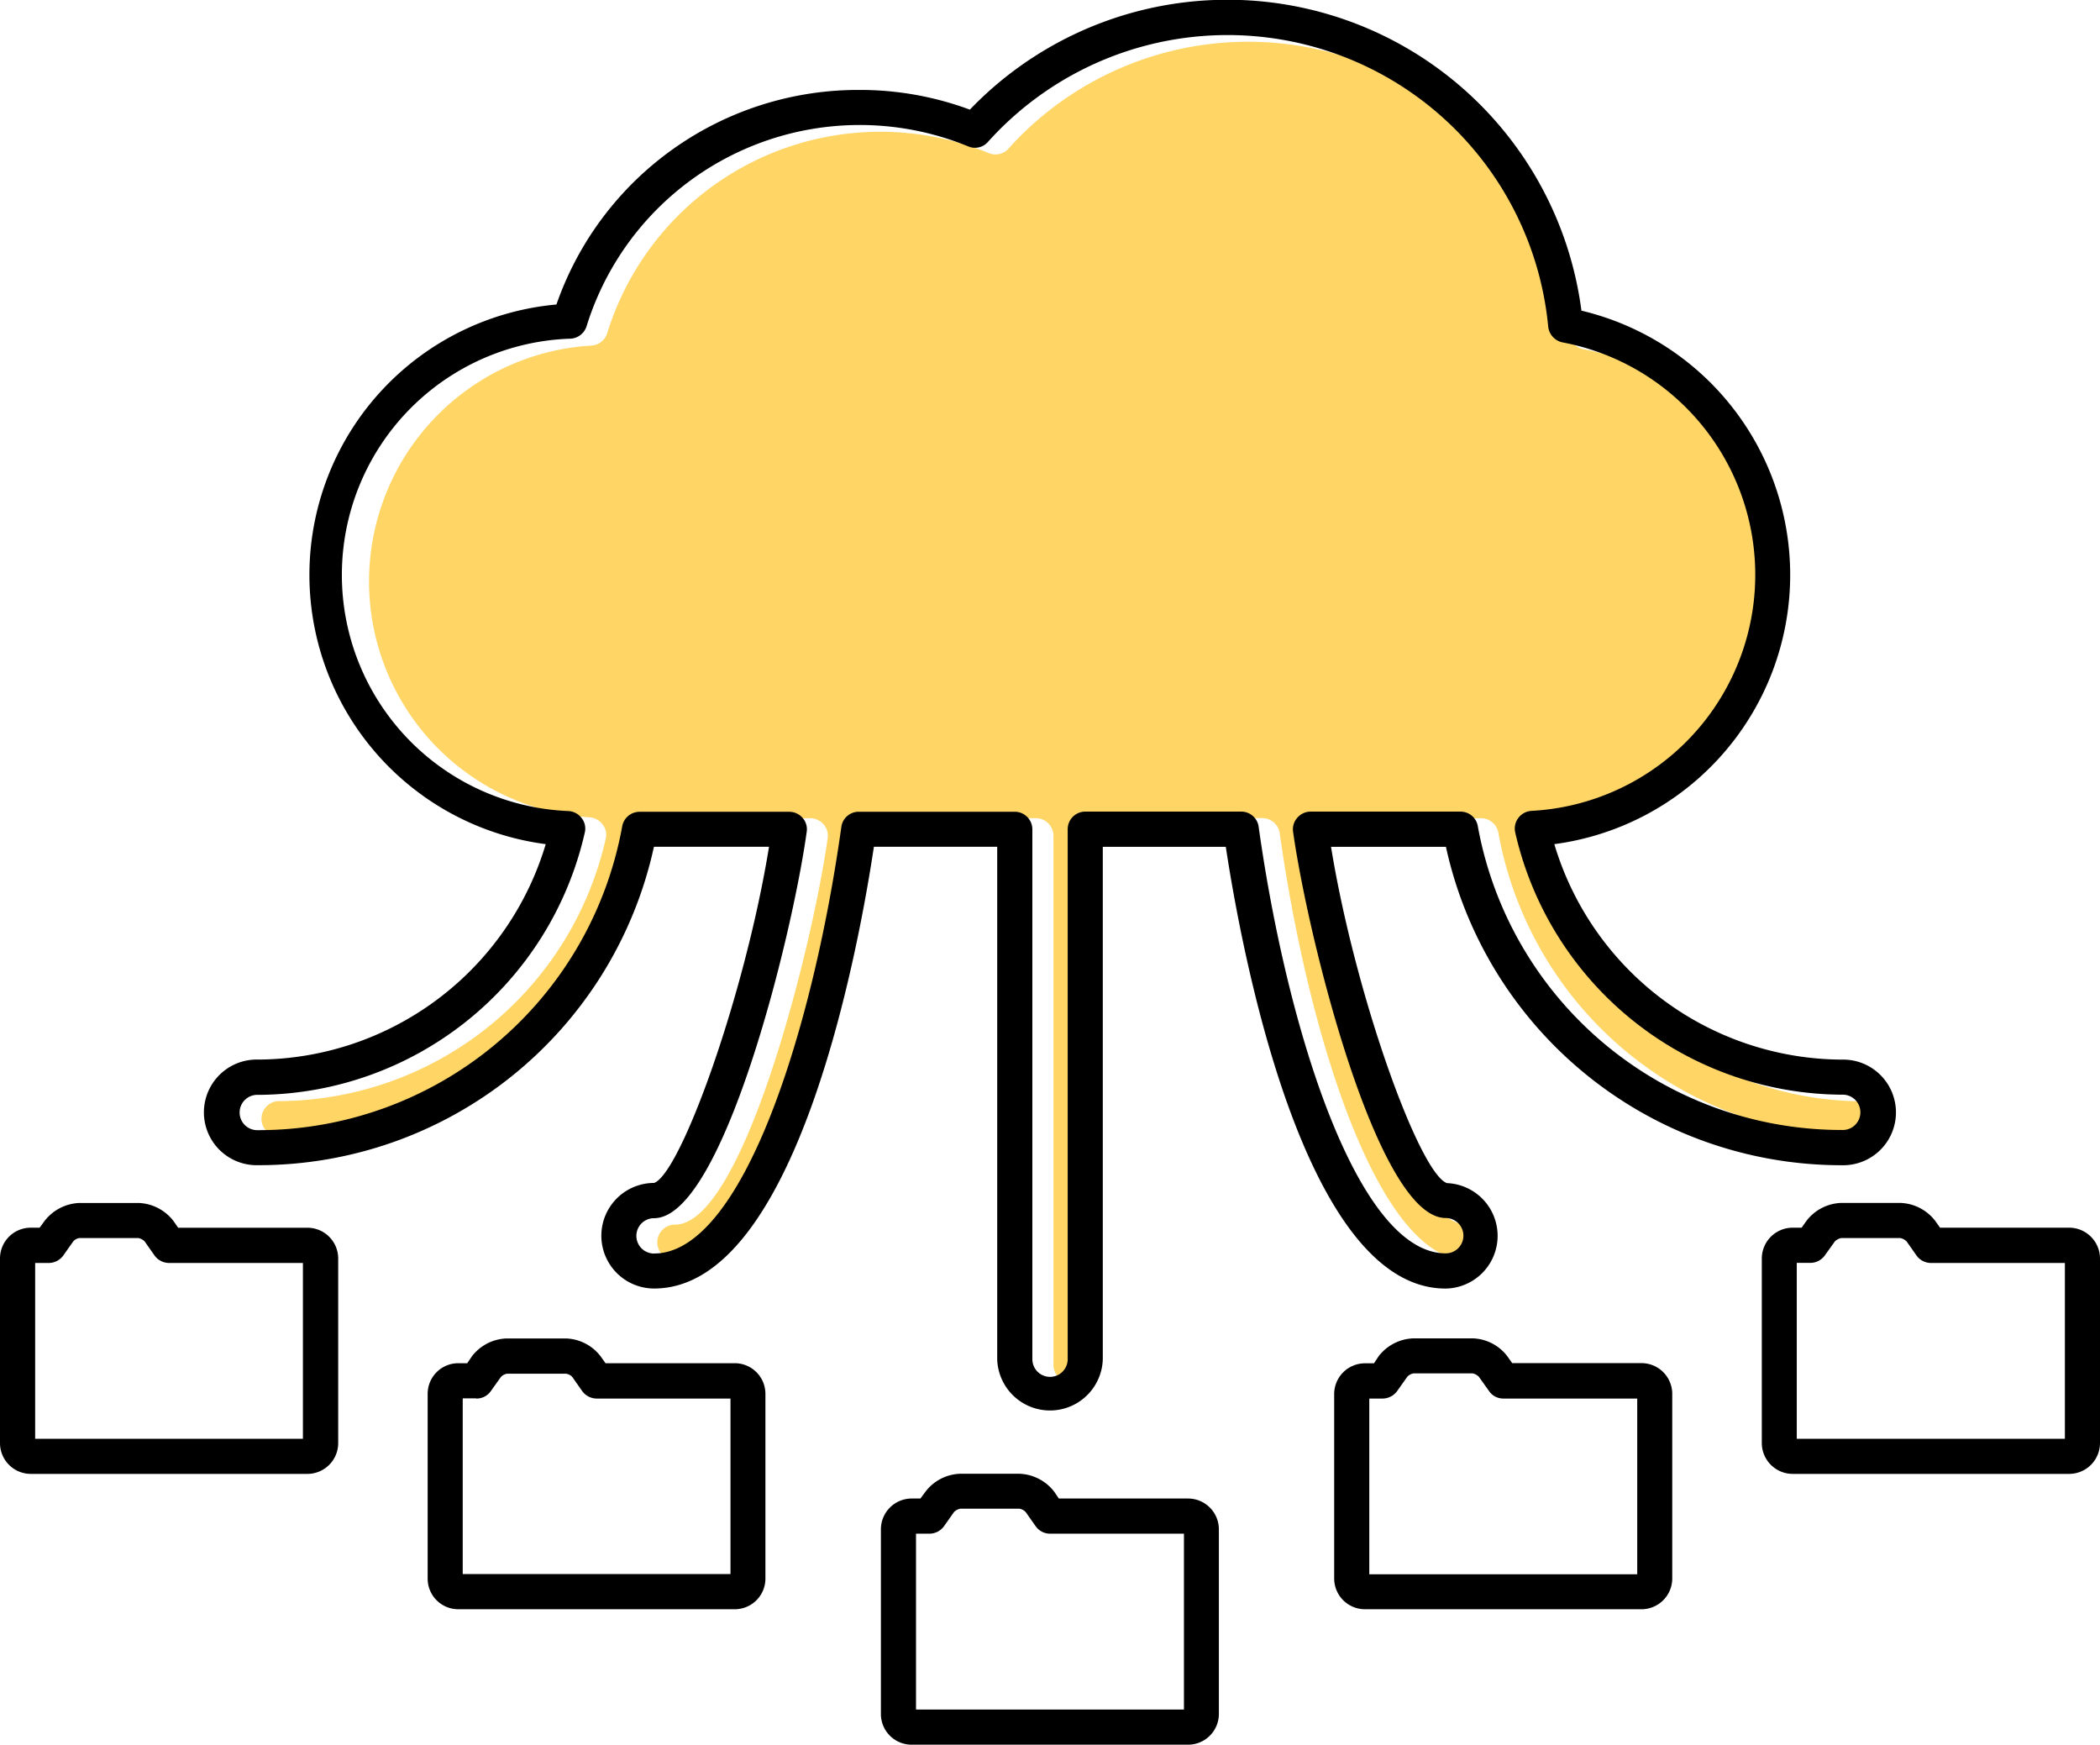 <svg id="Capa_1" data-name="Capa 1" xmlns="http://www.w3.org/2000/svg" viewBox="0 0 464.77 386.07"><defs><style>.cls-1{fill:#ffd566;}</style></defs><path class="cls-1" d="M211.83,237.58a3.87,3.87,0,0,0-3.85,3.35c-6.37,45.49-22,94.41-41.45,94.41a3.91,3.91,0,1,1,0-7.82c15.13,0,30.53-61.94,33.79-85.5a3.78,3.78,0,0,0-.89-3.08,4,4,0,0,0-3-1.36H163.31a3.92,3.92,0,0,0-3.82,3.19A81.8,81.8,0,0,1,78.93,308a3.91,3.91,0,1,1,0-7.82,74.51,74.51,0,0,0,72.28-58.05,3.73,3.73,0,0,0-.7-3.19,3.92,3.92,0,0,0-2.87-1.55A52.3,52.3,0,0,1,148,133a3.92,3.92,0,0,0,3.53-2.72A63.3,63.3,0,0,1,236,90.41a3.81,3.81,0,0,0,4.35-1,71.29,71.29,0,0,1,124,40.91,4,4,0,0,0,3.19,3.46,52.32,52.32,0,0,1-6.88,103.66,3.91,3.91,0,0,0-3.62,4.74,74.54,74.54,0,0,0,72.28,58.05,3.91,3.91,0,1,1,0,7.82,81.84,81.84,0,0,1-80.56-67.27,3.88,3.88,0,0,0-3.81-3.19H311.84a4,4,0,0,0-3,1.36A3.81,3.81,0,0,0,308,242c3.31,23.56,18.66,85.5,33.79,85.5a3.91,3.91,0,1,1,0,7.82c-19.36,0-35-48.92-41.41-94.41a3.9,3.9,0,0,0-3.85-3.35H262a3.9,3.9,0,0,0-3.89,3.89V358.74a3.91,3.91,0,0,1-7.81,0V241.47a3.9,3.9,0,0,0-3.89-3.89Z" transform="translate(-17.15 -56.53)"/><path d="M474.15,374.9V336H444.52a3.94,3.94,0,0,1-3.19-1.63l-2.22-3.15a2.81,2.81,0,0,0-1.4-.74H424.65a2.81,2.81,0,0,0-1.4.74L421,334.35a3.94,3.94,0,0,1-3.19,1.63h-3V374.9ZM481.92,335v40.86a6.84,6.84,0,0,1-6.8,6.81H413.88a6.84,6.84,0,0,1-6.81-6.81V335a6.84,6.84,0,0,1,6.81-6.81h2l1.05-1.48a10.11,10.11,0,0,1,7.74-4h13.06a10.17,10.17,0,0,1,7.74,4l1.05,1.48h28.62A6.84,6.84,0,0,1,481.92,335Z" transform="translate(-17.15 -56.53)"/><path d="M343.07,360.43H330a2.49,2.49,0,0,0-1.36.71l-2.26,3.18A4,4,0,0,1,323.2,366h-3v38.88H379.5V366H349.84a3.81,3.81,0,0,1-3.15-1.68l-2.22-3.11A2.59,2.59,0,0,0,343.07,360.43Zm37.41,52.19H319.24a6.81,6.81,0,0,1-6.81-6.77V365a6.81,6.81,0,0,1,6.81-6.8h2l1-1.52a10.12,10.12,0,0,1,7.74-4h13.06a10,10,0,0,1,7.74,4l1.05,1.48h28.62a6.81,6.81,0,0,1,6.8,6.8v40.87A6.81,6.81,0,0,1,380.48,412.62Z" transform="translate(-17.15 -56.53)"/><path d="M228.29,391.11l-2.22,3.15a4,4,0,0,1-3.19,1.64h-3v38.92h59.3V395.9H249.52a3.89,3.89,0,0,1-3.15-1.64l-2.22-3.15h0a2.61,2.61,0,0,0-1.36-.74H229.69A2.73,2.73,0,0,0,228.29,391.11Zm-16.18,3.81a6.82,6.82,0,0,1,6.81-6.8h1.94l1.09-1.48a10.06,10.06,0,0,1,7.74-4h13.06a10.17,10.17,0,0,1,7.74,4l1,1.48h28.62a6.83,6.83,0,0,1,6.8,6.8v40.87a6.81,6.81,0,0,1-6.8,6.8H218.92a6.79,6.79,0,0,1-6.81-6.8Z" transform="translate(-17.15 -56.53)"/><path d="M118.56,358.18h2l1-1.48a10.08,10.08,0,0,1,7.78-4h13a10.06,10.06,0,0,1,7.77,4l1.05,1.48h28.62a6.78,6.78,0,0,1,6.77,6.8v40.87a6.78,6.78,0,0,1-6.77,6.77H118.56a6.77,6.77,0,0,1-6.76-6.77V365A6.77,6.77,0,0,1,118.56,358.18Zm4,7.78h-3v38.88h59.26V366H149.2a4,4,0,0,1-3.19-1.64l-2.21-3.15v0a2.39,2.39,0,0,0-1.4-.71h-13a2.37,2.37,0,0,0-1.4.74l-2.22,3.11A3.86,3.86,0,0,1,122.57,366Z" transform="translate(-17.15 -56.53)"/><path d="M210.56,243.9c-3.38,22.52-17.15,97.75-48.64,97.75a11.68,11.68,0,1,1,0-23.36c5.87-2.14,20.06-41.34,25.43-74.39H161.88a89.56,89.56,0,0,1-87.57,70.46,11.69,11.69,0,1,1,0-23.37,66.8,66.8,0,0,0,63.62-47.67,60.08,60.08,0,0,1,2.37-119.41,70.7,70.7,0,0,1,67-47.48,69.91,69.91,0,0,1,24.5,4.36,79,79,0,0,1,135.35,44.48,60.1,60.1,0,0,1-6,118.05A66.75,66.75,0,0,0,424.73,291a11.69,11.69,0,1,1,0,23.37,89.62,89.62,0,0,1-87.57-70.46H311.73c5.37,33,19.56,72.25,25.66,74.42h0a11.67,11.67,0,0,1-.31,23.33c-31.45,0-45.22-75.23-48.64-97.75H261.22V357.29a11.69,11.69,0,0,1-23.37,0V243.9Zm-48.64,90c19.4,0,35.07-48.92,41.44-94.41a3.87,3.87,0,0,1,3.85-3.34h34.53a3.9,3.9,0,0,1,3.89,3.88V357.29a3.91,3.91,0,0,0,7.82,0V240a3.9,3.9,0,0,1,3.88-3.88h34.53a3.88,3.88,0,0,1,3.85,3.34c6.38,45.49,22.05,94.41,41.41,94.41a3.91,3.91,0,1,0,0-7.82c-15.12,0-30.48-61.94-33.79-85.5a3.81,3.81,0,0,1,.94-3.07,3.89,3.89,0,0,1,3-1.36h33.13a3.87,3.87,0,0,1,3.81,3.19,81.85,81.85,0,0,0,80.57,67.26,3.91,3.91,0,1,0,0-7.81,74.56,74.56,0,0,1-72.29-58.06,3.87,3.87,0,0,1,.7-3.18,3.91,3.91,0,0,1,2.92-1.56,52.32,52.32,0,0,0,6.88-103.66,4,4,0,0,1-3.19-3.46,71.29,71.29,0,0,0-124-40.91,3.8,3.8,0,0,1-4.35,1,63.29,63.29,0,0,0-84.49,39.82,3.93,3.93,0,0,1-3.54,2.72A52.3,52.3,0,0,0,143,236a3.9,3.9,0,0,1,2.88,1.56,3.73,3.73,0,0,1,.7,3.18,74.54,74.54,0,0,1-72.29,58.06,3.91,3.91,0,1,0,0,7.81,81.82,81.82,0,0,0,80.57-67.26,3.91,3.91,0,0,1,3.81-3.19h33.17a3.92,3.92,0,0,1,2.95,1.36,3.79,3.79,0,0,1,.9,3.07c-3.27,23.56-18.67,85.5-33.79,85.5a3.91,3.91,0,1,0,0,7.82Z" transform="translate(-17.15 -56.53)"/><path d="M84.19,336H54.56a4,4,0,0,1-3.19-1.63l-2.21-3.15a2.73,2.73,0,0,0-1.4-.74h-13a2.29,2.29,0,0,0-1.4.74l-2.22,3.15A4,4,0,0,1,27.93,336h-3V374.9H84.19ZM56.58,328.2H85.16A6.82,6.82,0,0,1,92,335v40.86a6.82,6.82,0,0,1-6.81,6.81H23.92a6.82,6.82,0,0,1-6.77-6.81V335a6.81,6.81,0,0,1,6.77-6.81h2L27,326.72a10.2,10.2,0,0,1,7.78-4h13a10.18,10.18,0,0,1,7.77,4Z" transform="translate(-17.15 -56.53)"/></svg>